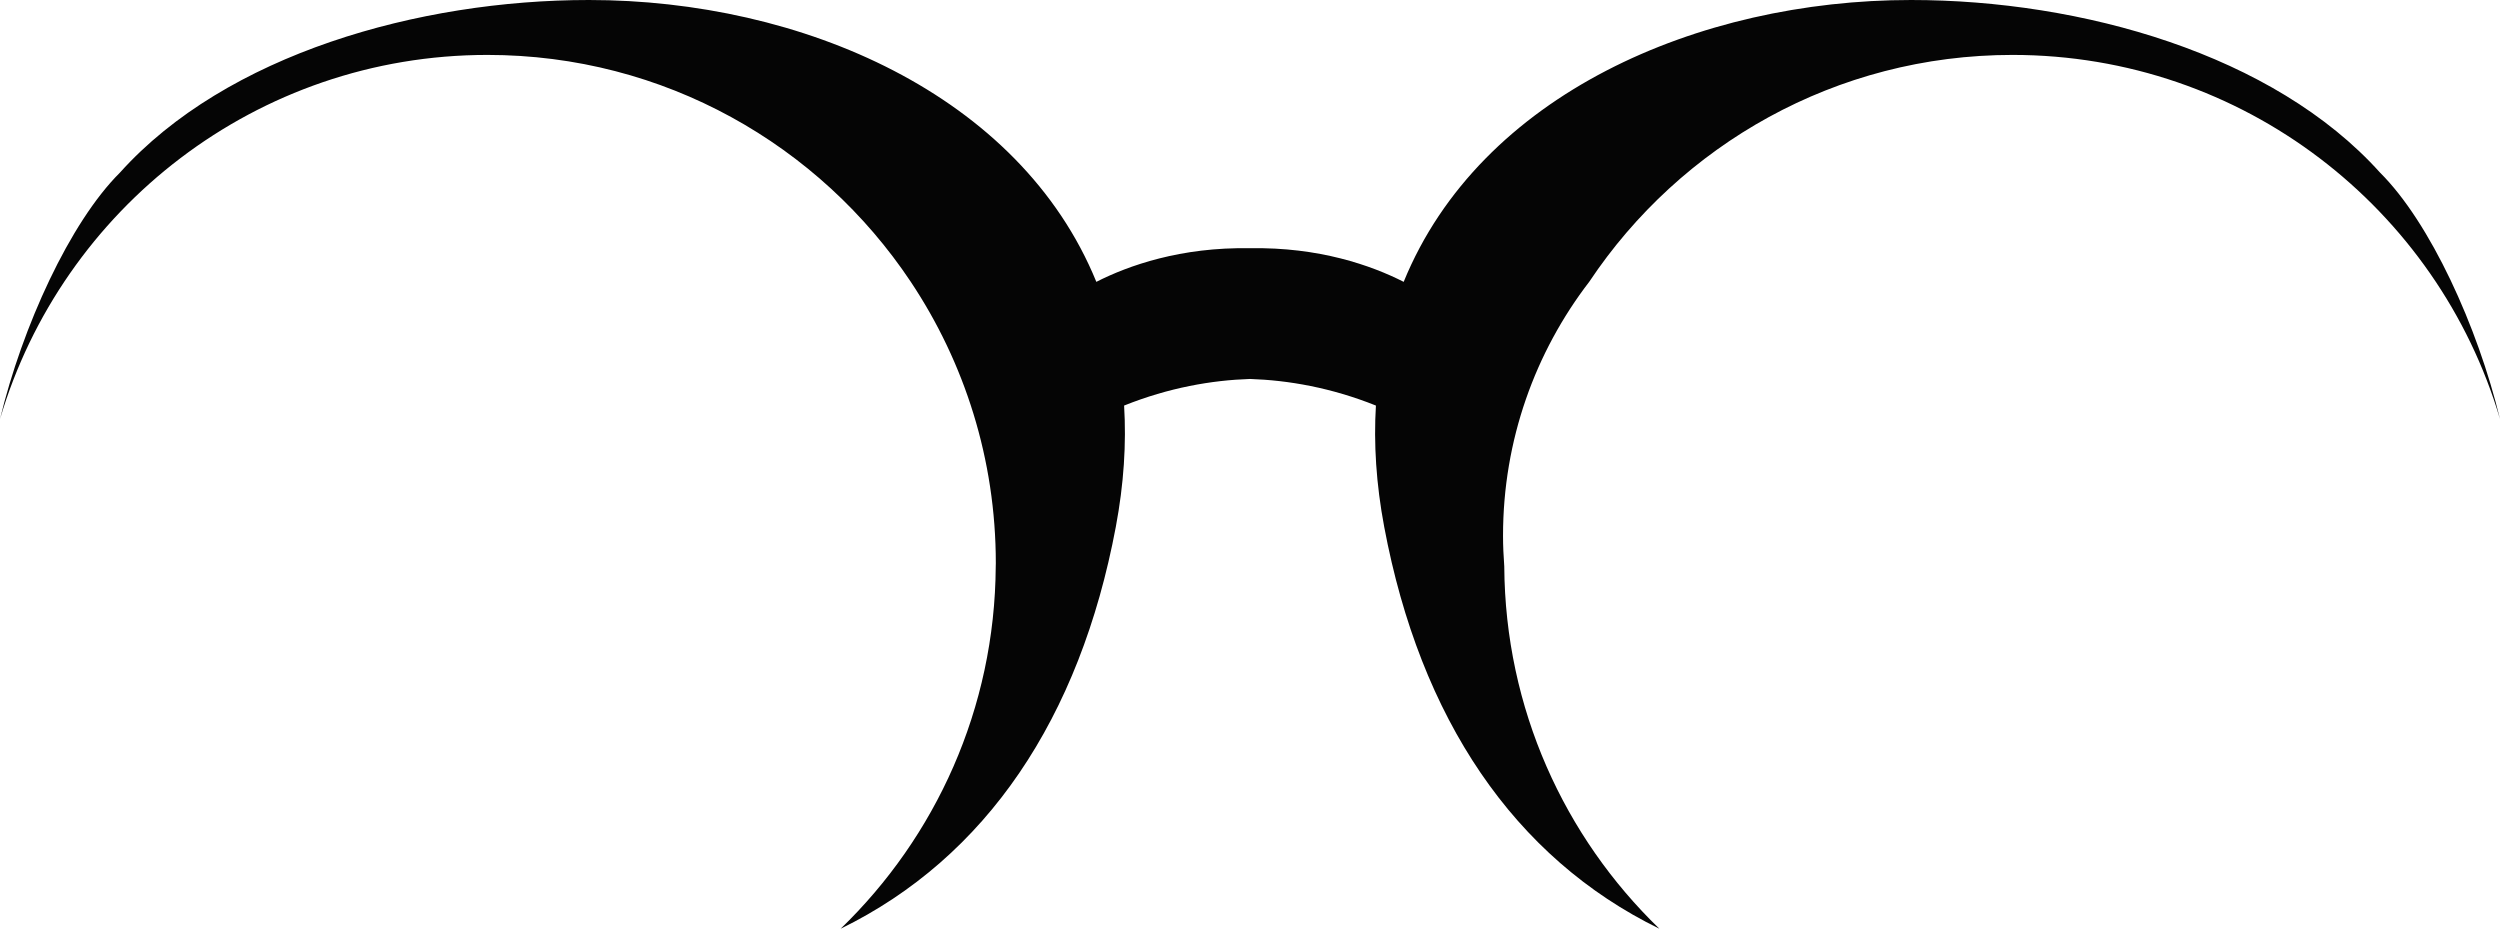 <svg version="1.1" id="图层_1" x="0px" y="0px" width="220px" height="81.727px" viewBox="0 0 220 81.727" enable-background="new 0 0 220 81.727" xml:space="preserve" xmlns="http://www.w3.org/2000/svg" xmlns:xlink="http://www.w3.org/1999/xlink" xmlns:xml="http://www.w3.org/XML/1998/namespace">
  <path fill="#050505" d="M209.443,15.189C200.07,4.758,183.143,0,168.173,0c-18.707,0-37.918,8.311-44.649,24.803
	c-2.828-1.438-7.441-3.071-13.523-2.959c-6.082-0.112-10.695,1.521-13.523,2.959C89.745,8.311,70.533,0,51.827,0
	c-14.969,0-31.896,4.758-41.27,15.188C6.152,19.565,1.959,28.752,0,36.881C5.47,18.356,22.601,4.833,42.898,4.833
	c15.541,0,29.226,7.928,37.244,19.956c4.729,7.094,7.49,15.611,7.49,24.777c0,0.095-0.006,0.187-0.007,0.278
	C87.55,62.362,82.33,73.653,73.978,81.727c12.796-6.252,21.045-18.499,24.213-35.362c0.712-3.784,0.932-7.345,0.73-10.676
	c3.943-1.577,7.691-2.227,11.079-2.341c3.389,0.114,7.137,0.764,11.08,2.341c-0.201,3.331,0.018,6.892,0.73,10.676
	c3.168,16.863,11.416,29.11,24.213,35.362c-8.354-8.073-13.572-19.364-13.648-31.881c-0.066-0.895-0.109-1.796-0.109-2.708
	c0-8.411,2.834-16.157,7.592-22.349c8.021-12.028,21.703-19.956,37.244-19.956c20.299,0,37.431,13.522,42.898,32.048
	C218.041,28.752,213.848,19.565,209.443,15.189z" class="color c1"/>
</svg>
